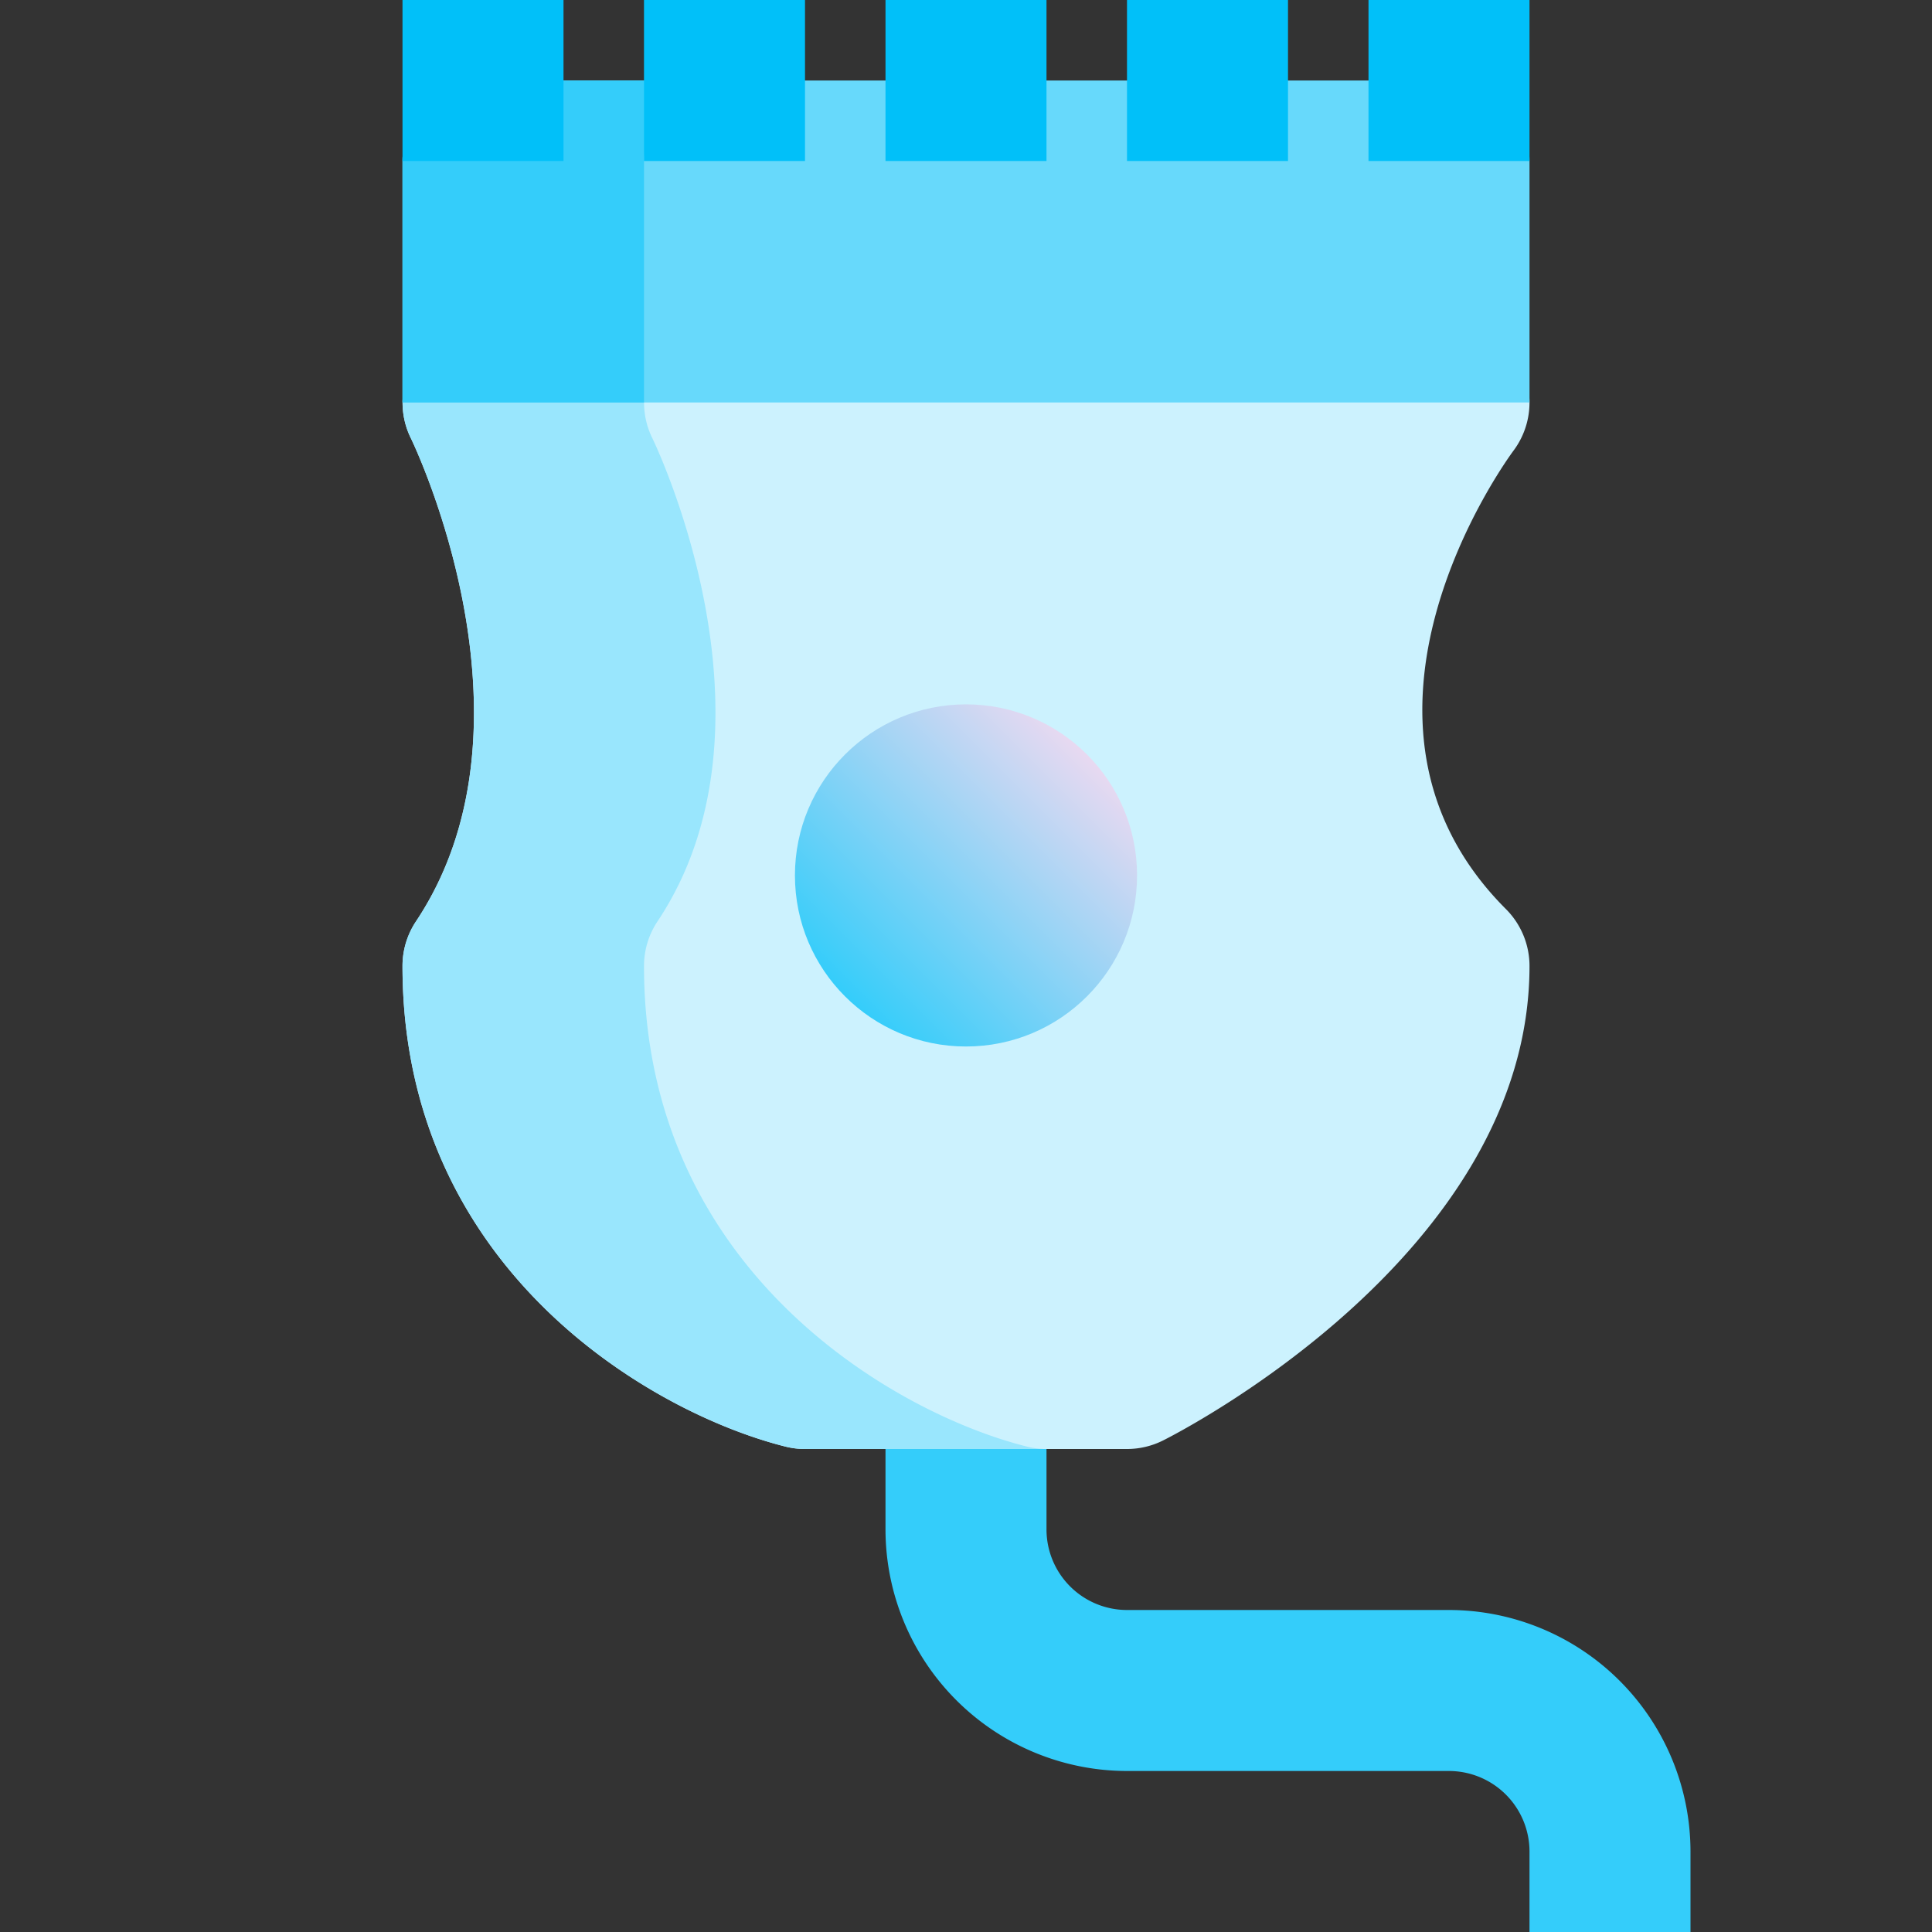 <svg height="512" viewBox="0 0 192 192" width="512" xmlns="http://www.w3.org/2000/svg" xmlns:xlink="http://www.w3.org/1999/xlink"><rect x="0" y="0" width="192" height="192" fill="#333333" stroke="none"/><linearGradient id="New_Gradient_Swatch_2" gradientUnits="userSpaceOnUse" x1="83.985" x2="108.015" y1="99.015" y2="74.985"><stop offset="0" stop-color="#34cdfa"/><stop offset="1" stop-color="#e8d9f1"/></linearGradient><path d="m168 192h-16v-8a8.009 8.009 0 0 0 -8-8h-32a24.028 24.028 0 0 1 -24-24v-16h16v16a8.009 8.009 0 0 0 8 8h32a24.028 24.028 0 0 1 24 24z" fill="#34cdfa"/><path d="m149.657 90.343c-18.731-18.731-.047-44.476.743-45.543a8 8 0 0 0 -6.4-12.8h-96a8.01 8.01 0 0 0 -7.164 11.561c.139.28 13.685 28.235.508 48a8 8 0 0 0 -1.344 4.439c0 30.253 24.9 44.47 38.06 47.761a7.977 7.977 0 0 0 1.94.239h32a7.994 7.994 0 0 0 3.578-.845c1.486-.743 36.422-18.54 36.422-47.155a8 8 0 0 0 -2.343-5.657z" fill="#ccf2fe"/><path d="m64 96a8 8 0 0 1 1.344-4.437c13.177-19.767-.369-47.722-.508-48a8.01 8.01 0 0 1 7.164-11.563h-24a8.01 8.01 0 0 0 -7.164 11.561c.139.28 13.685 28.235.508 48a8 8 0 0 0 -1.344 4.439c0 30.253 24.9 44.47 38.06 47.761a7.977 7.977 0 0 0 1.94.239h24a7.977 7.977 0 0 1 -1.94-.239c-13.16-3.291-38.06-17.508-38.06-47.761z" fill="#99e6fd"/><path d="m144 8h-96a8 8 0 0 0 -8 8v24h112v-24a8 8 0 0 0 -8-8z" fill="#67d9fb"/><path d="m72 8h-24a8 8 0 0 0 -8 8v24h24v-24a8 8 0 0 1 8-8z" fill="#34cdfa"/><g fill="#01c0f9"><path d="m40 0h16v16h-16z"/><path d="m64 0h16v16h-16z"/><path d="m136 0h16v16h-16z"/><path d="m112 0h16v16h-16z"/><path d="m88 0h16v16h-16z"/></g><circle cx="96" cy="87" fill="url(#New_Gradient_Swatch_2)" r="17"/></svg>